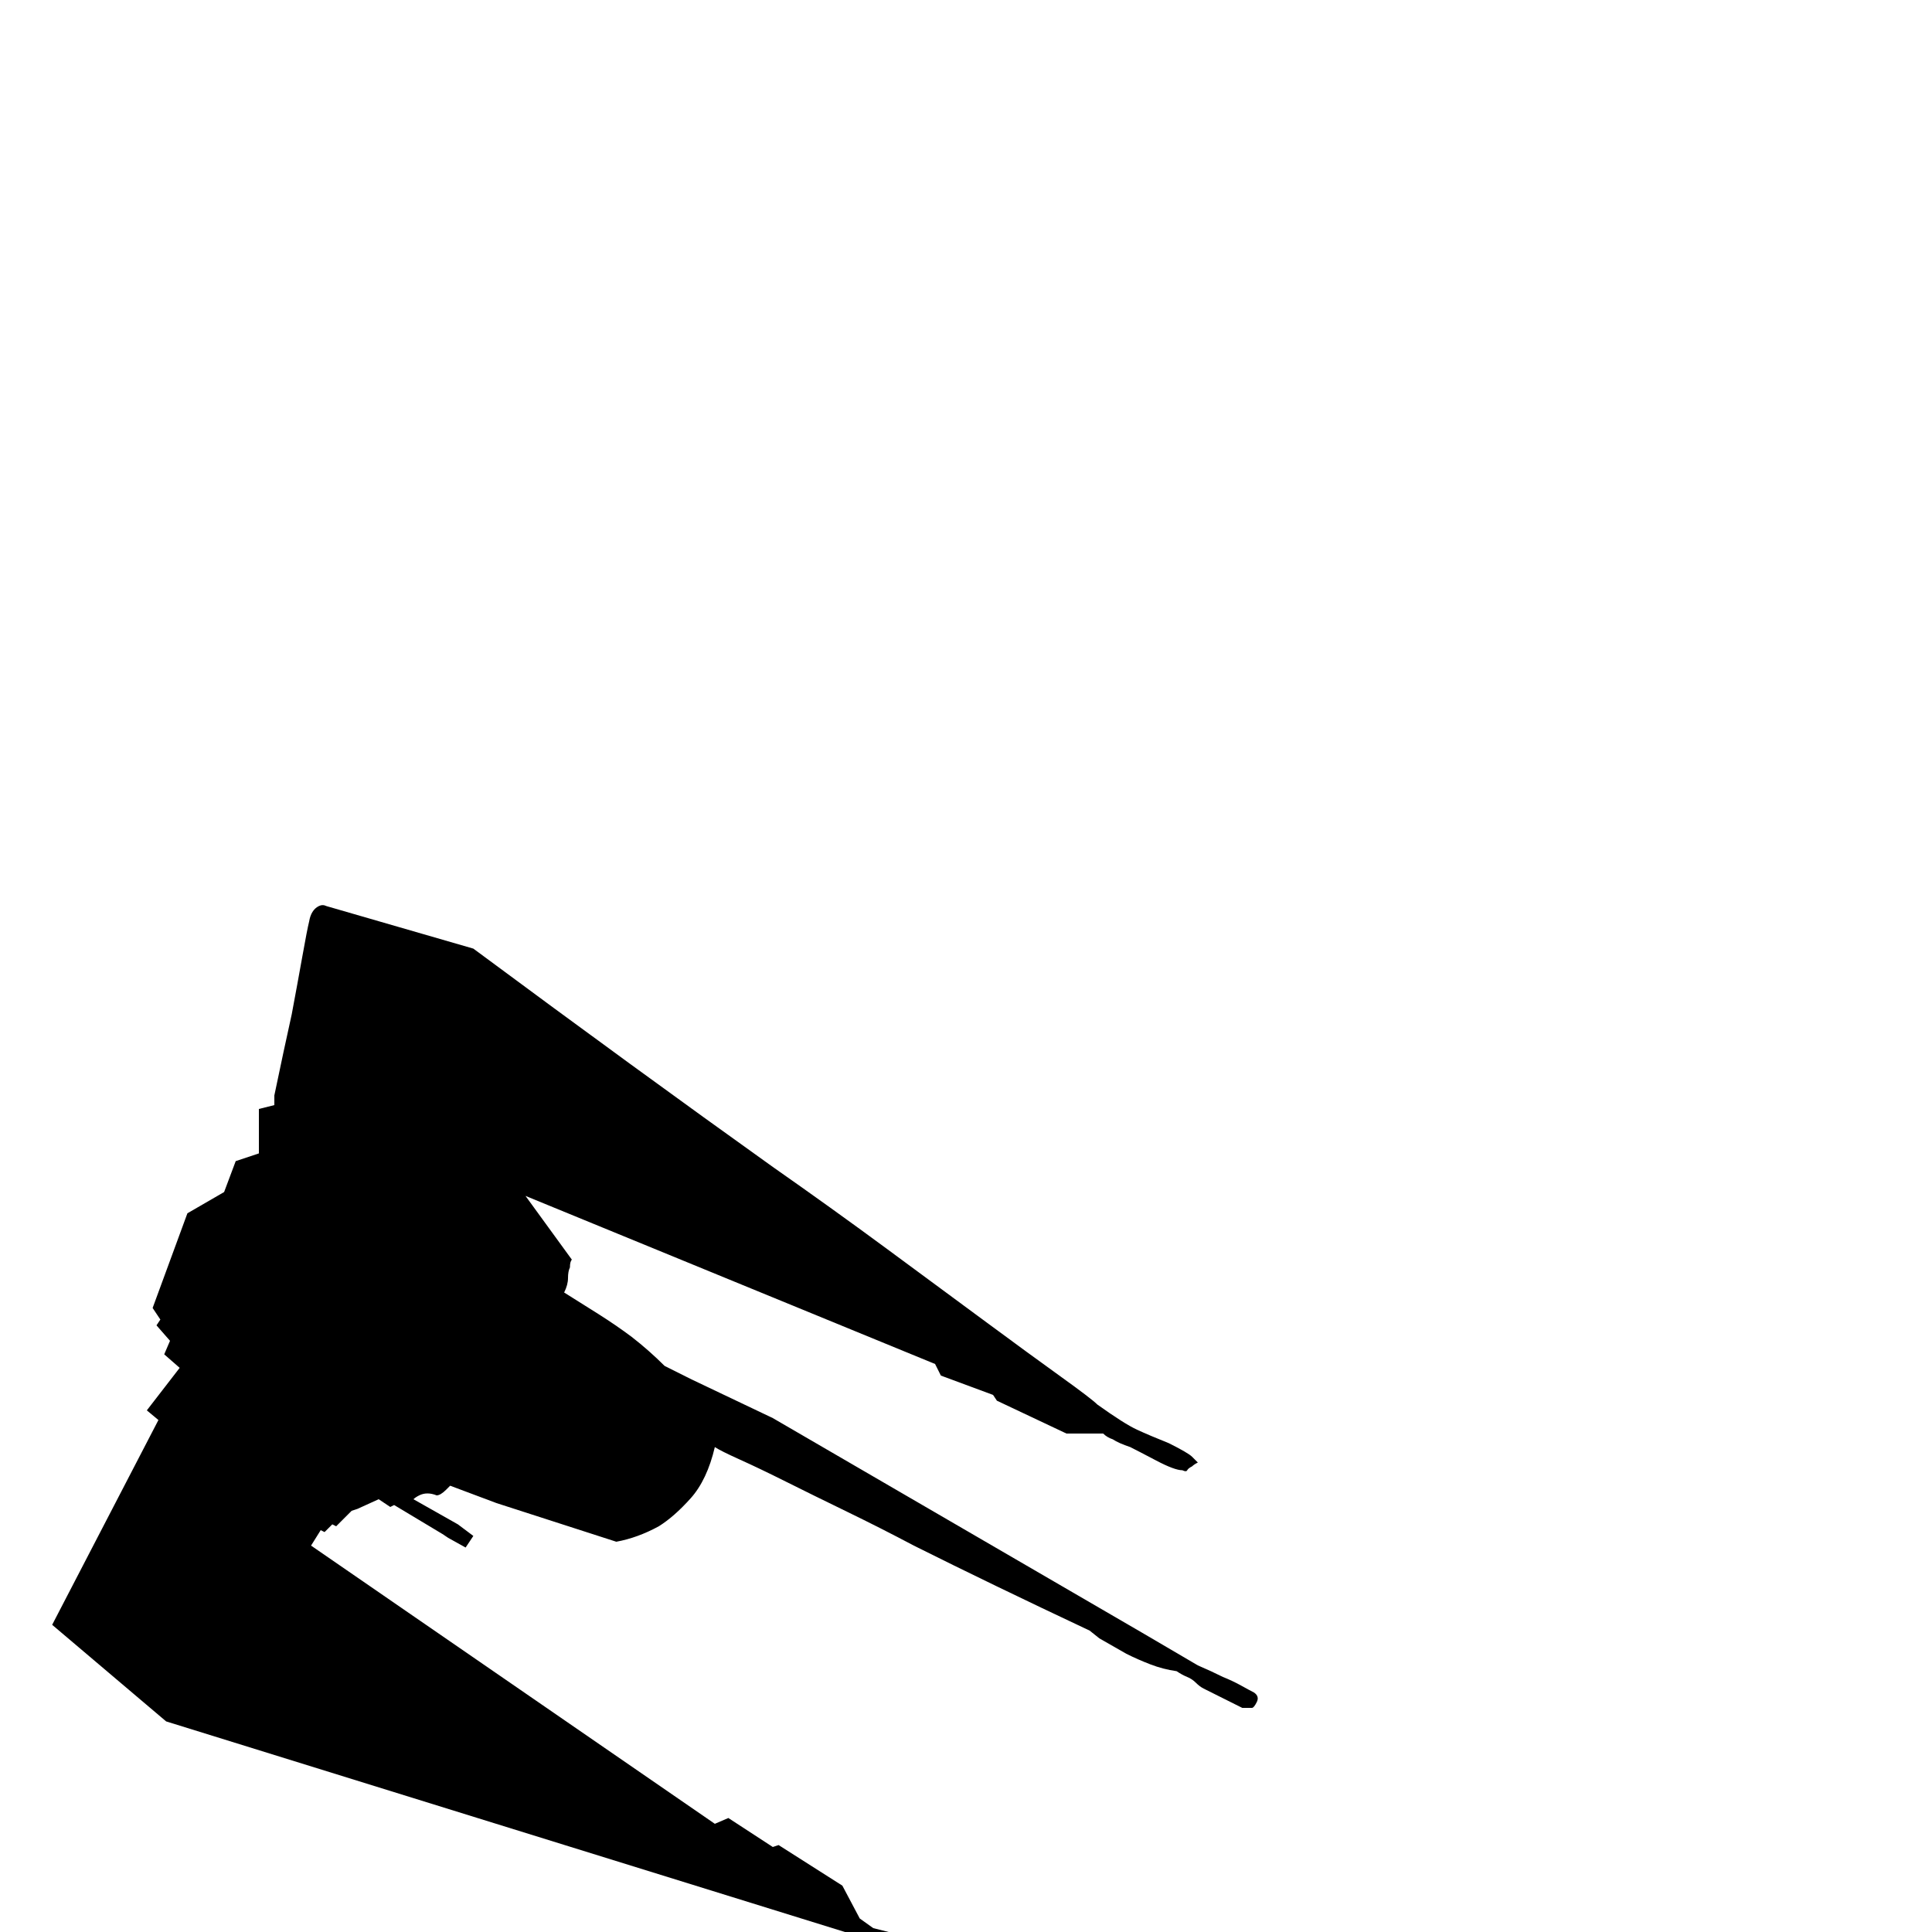 <svg xmlns="http://www.w3.org/2000/svg" viewBox="0 -250 1000 1000"><path fill="currentColor" d="M82 485l-6-5 17-22-8-7 3-7-7-8 2-3-4-6 18-49 19-11 6-16 12-4v-23l8-2v-5q5-24 9-42 3-16 5.5-30t3.5-18q1-6 5-8 2-1 4 0l76 22q85 63 155 113 30 21 58.5 42t51.5 38 39 28.5 19 14.5q14 10 20.5 13t16.5 7q10 5 12 7l3 3q-2 1-3 2-2 1-2.5 2t-2.5 0q-4 0-13.5-5t-13.5-7q-6-2-9-4-3-1-5-3h-19l-36-17-2-3-27-10-3-6-212-87 24 33q-1 1-1 4-1 2-1 5.5t-2 7.5q8 5 17.5 11t17.5 12q9 7 17 15l14 7 42 20 191 111 29 17q7 3 13 6 5 2 9.5 4.5t6.5 3.5q3 2 1.5 5t-2.5 3h-5l-20-10q-2-1-4-3t-4.5-3-5.5-3q-7-1-13.5-3.5T583 606l-14-8-5-4q-51-24-91-44-17-9-34.5-17.5T407 517t-24-11.5-13-6.5q-4 17-12.5 26.5T341 540q-11 6-22 8l-62-20-24-9-2 2q-3 3-5 3-5-2-9 0-2 1-3 2l23 13 8 6-4 6-9-5-3-2-25-15-2 1-6-4-11 5-3 1-8 8-2-1-4 4-2-1-5 8 209 144 7-3 23 15 3-1 33 21 9 17 7 5 8 2 21 14q0 1 1 2t1 1.5 1 1.5q1 2-1 3.5t-3 1.5h-6l-22-15-5-6L86 641l-59-50z"/></svg>